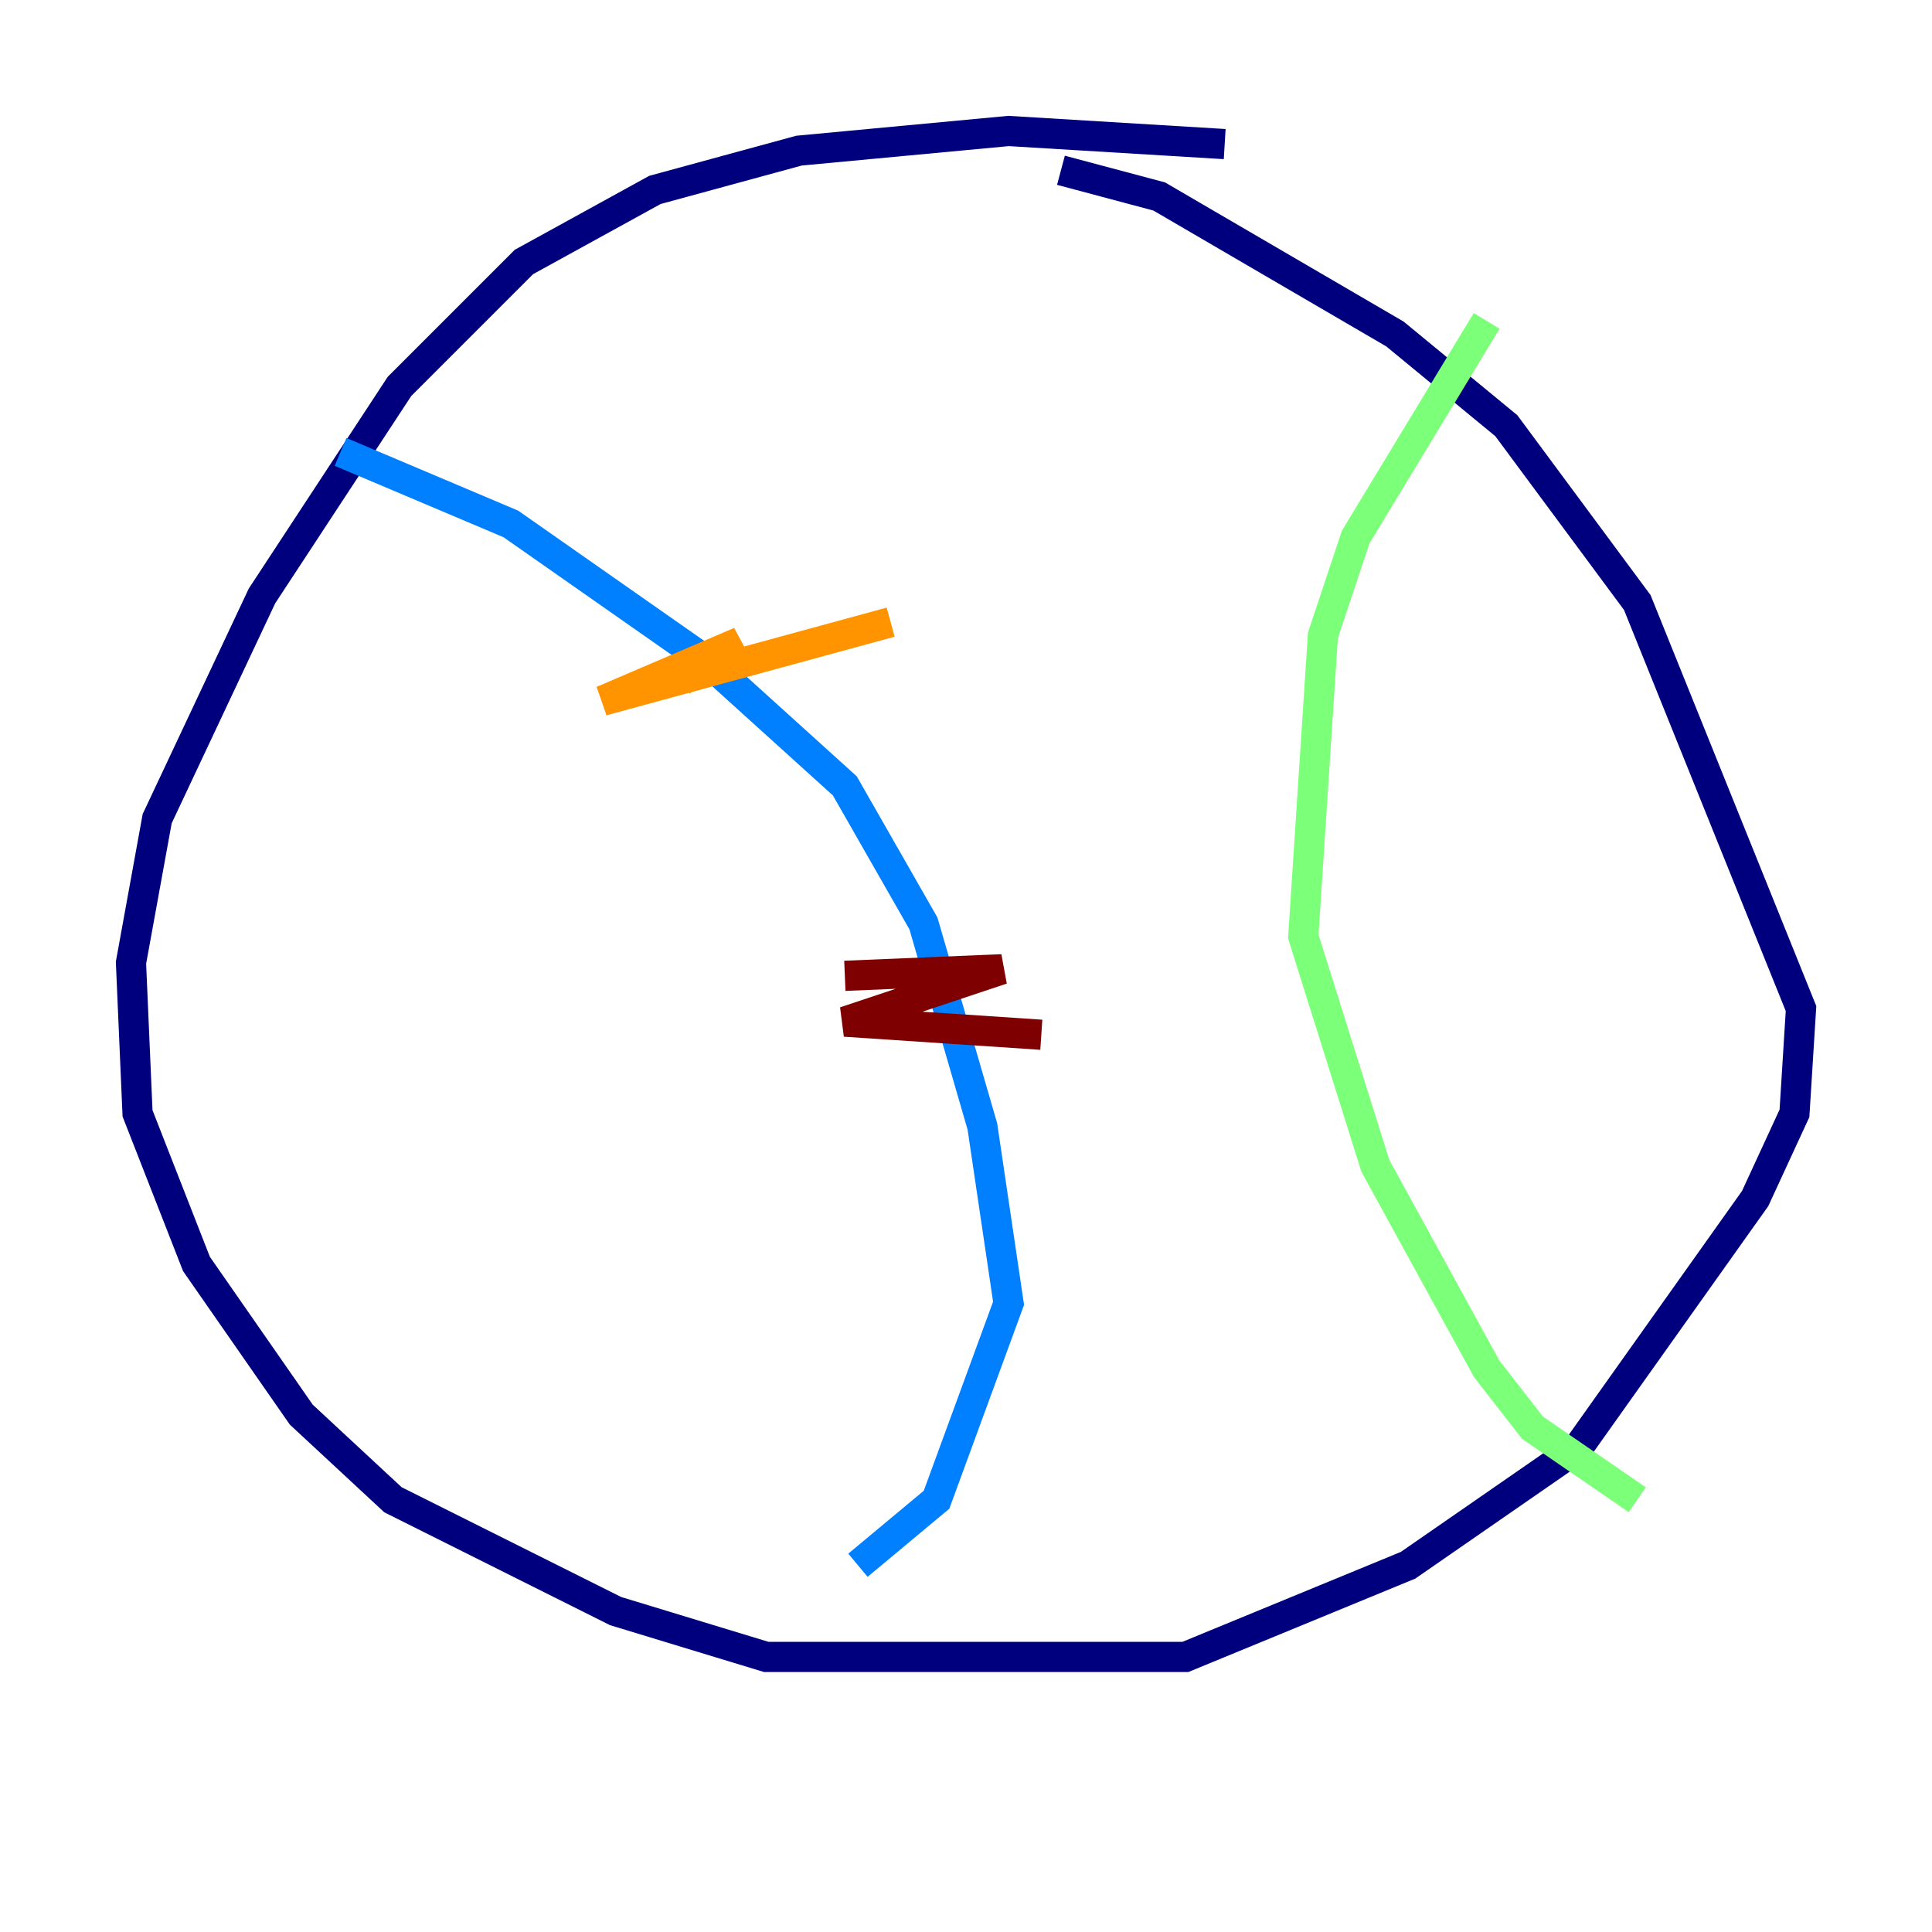 <?xml version="1.0" encoding="utf-8" ?>
<svg baseProfile="tiny" height="128" version="1.2" viewBox="0,0,128,128" width="128" xmlns="http://www.w3.org/2000/svg" xmlns:ev="http://www.w3.org/2001/xml-events" xmlns:xlink="http://www.w3.org/1999/xlink"><defs /><polyline fill="none" points="81.139,9.546 66.82,8.678 52.936,9.98 43.39,12.583 34.712,17.356 26.468,25.6 17.356,39.485 10.414,54.237 8.678,63.783 9.112,73.763 13.017,83.742 19.959,93.722 26.034,99.363 40.786,106.739 50.766,109.776 78.536,109.776 93.288,103.702 104.57,95.891 116.285,79.403 118.888,73.763 119.322,66.82 108.475,39.919 99.797,28.203 92.42,22.129 76.8,13.017 70.291,11.281" stroke="#00007f" stroke-width="2" /><polyline fill="none" points="22.563,29.939 33.844,34.712 46.861,43.824 55.973,52.068 61.18,61.18 65.085,74.63 66.82,86.346 62.047,99.363 56.841,103.702" stroke="#0080ff" stroke-width="2" /><polyline fill="none" points="98.495,21.261 89.817,35.58 87.647,42.088 86.346,62.047 91.119,77.234 98.495,90.685 101.532,94.59 108.475,99.363" stroke="#7cff79" stroke-width="2" /><polyline fill="none" points="45.125,45.125 49.031,42.522 39.919,46.427 59.01,41.22" stroke="#ff9400" stroke-width="2" /><polyline fill="none" points="55.973,64.651 66.386,64.217 55.973,67.688 68.99,68.556" stroke="#7f0000" stroke-width="2" /></svg>